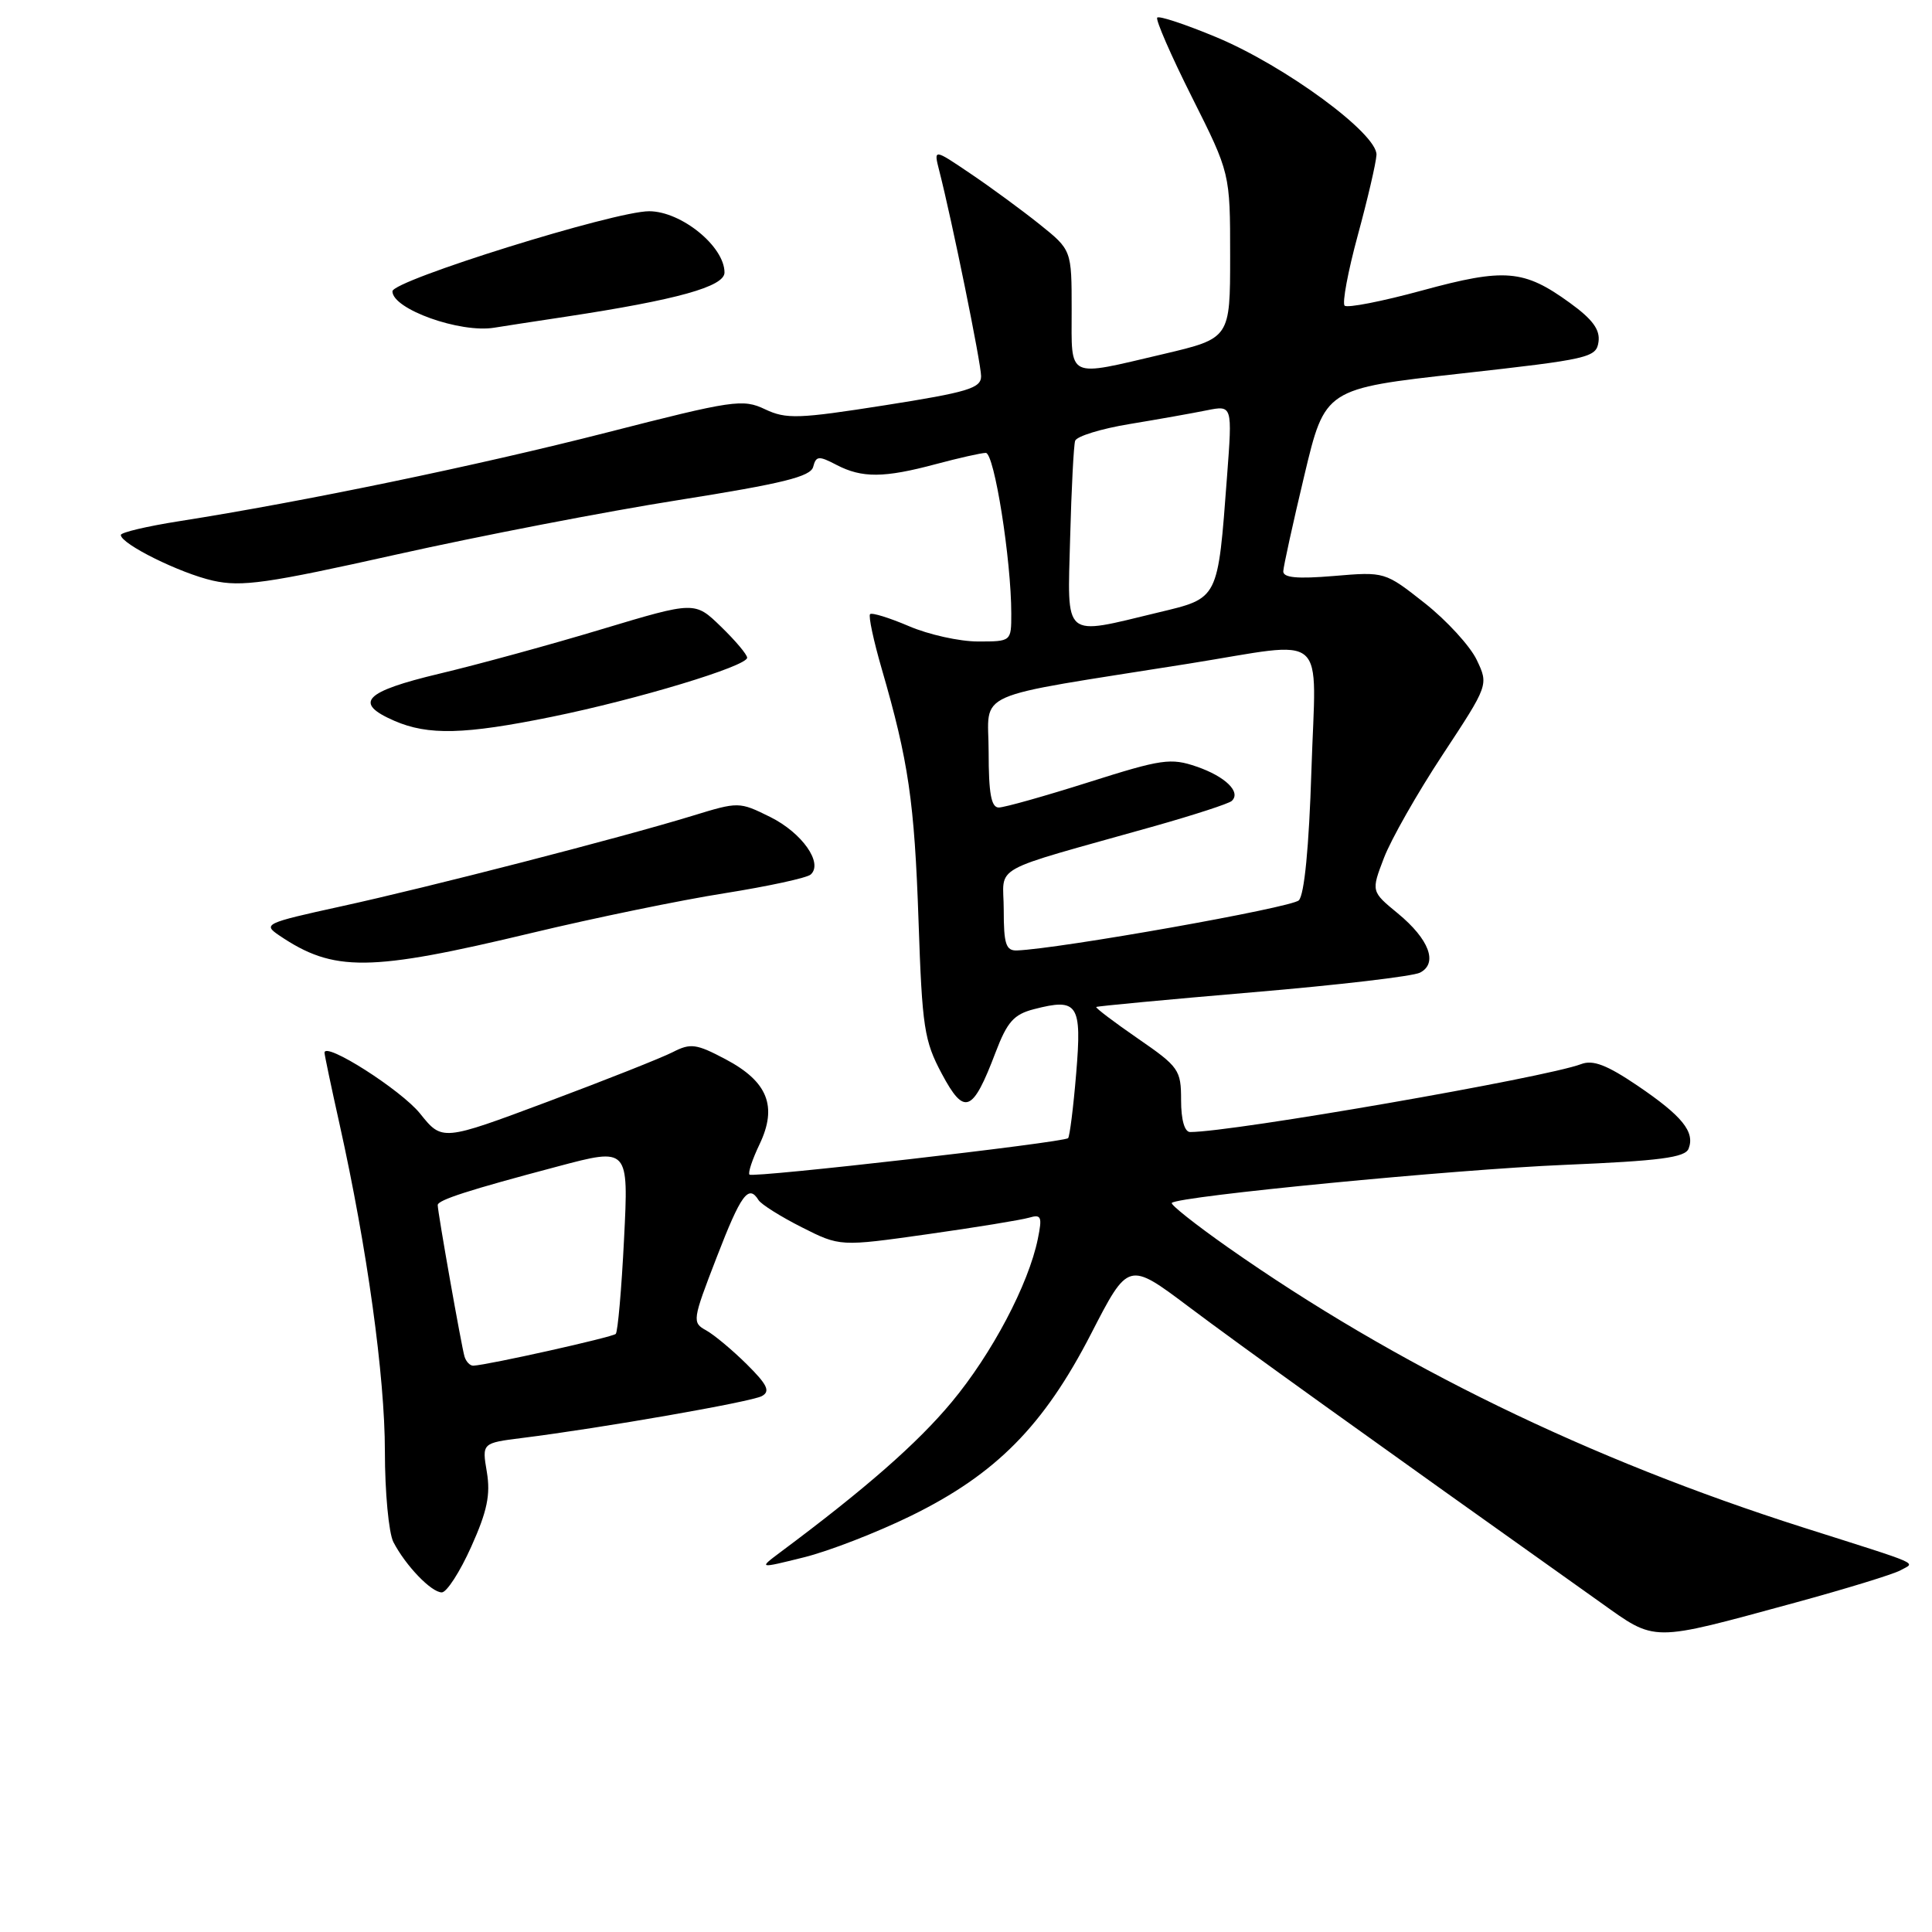 <?xml version="1.0" encoding="UTF-8" standalone="no"?>
<!DOCTYPE svg PUBLIC "-//W3C//DTD SVG 1.1//EN" "http://www.w3.org/Graphics/SVG/1.1/DTD/svg11.dtd" >
<svg xmlns="http://www.w3.org/2000/svg" xmlns:xlink="http://www.w3.org/1999/xlink" version="1.1" viewBox="0 0 256 256">
 <g >
 <path fill="currentColor"
d=" M 237.83 212.37 C 244.61 210.52 250.91 208.59 251.83 208.07 C 253.79 206.97 255.05 207.52 239.00 202.42 C 210.52 193.36 185.00 180.93 162.69 165.27 C 158.40 162.25 155.06 159.61 155.27 159.39 C 156.17 158.50 192.68 154.96 207.34 154.35 C 219.95 153.82 223.30 153.38 223.75 152.20 C 224.61 149.98 222.90 147.87 216.97 143.85 C 212.92 141.11 211.07 140.40 209.51 141.00 C 204.78 142.79 163.34 150.00 157.70 150.00 C 156.96 150.00 156.50 148.39 156.50 145.78 C 156.50 141.77 156.22 141.36 150.76 137.60 C 147.60 135.42 145.13 133.55 145.26 133.43 C 145.39 133.32 154.72 132.44 166.00 131.48 C 177.28 130.53 187.25 129.36 188.16 128.88 C 190.57 127.64 189.38 124.46 185.22 121.03 C 181.68 118.12 181.68 118.12 183.38 113.68 C 184.31 111.24 187.81 105.08 191.16 100.00 C 197.25 90.75 197.25 90.75 195.67 87.43 C 194.80 85.61 191.71 82.23 188.80 79.93 C 183.51 75.76 183.50 75.75 176.75 76.32 C 171.86 76.73 170.01 76.55 170.04 75.69 C 170.07 75.04 171.32 69.33 172.83 63.00 C 175.57 51.50 175.57 51.50 193.53 49.50 C 210.56 47.60 211.52 47.39 211.81 45.30 C 212.04 43.69 211.03 42.31 208.00 40.12 C 201.92 35.71 199.40 35.50 188.44 38.49 C 183.13 39.94 178.51 40.84 178.17 40.50 C 177.83 40.16 178.61 35.97 179.91 31.19 C 181.21 26.41 182.33 21.61 182.39 20.53 C 182.55 17.74 170.29 8.73 161.15 4.92 C 157.11 3.24 153.60 2.07 153.34 2.33 C 153.09 2.58 155.15 7.33 157.94 12.88 C 163.00 22.96 163.00 22.96 163.00 33.90 C 163.00 44.83 163.00 44.83 154.13 46.92 C 141.21 49.95 142.00 50.33 142.00 41.07 C 142.00 33.13 142.00 33.13 137.75 29.72 C 135.41 27.85 131.30 24.83 128.60 23.01 C 123.71 19.70 123.71 19.70 124.45 22.60 C 126.13 29.14 130.00 48.14 130.00 49.85 C 130.00 51.44 128.25 51.97 117.25 53.70 C 105.79 55.50 104.18 55.56 101.37 54.23 C 98.43 52.83 97.16 53.02 80.37 57.32 C 63.24 61.70 40.22 66.47 23.75 69.06 C 19.49 69.73 16.00 70.55 16.01 70.89 C 16.02 72.08 23.86 75.96 28.22 76.94 C 32.02 77.79 35.37 77.31 52.56 73.47 C 63.53 71.02 80.33 67.77 89.91 66.26 C 103.72 64.07 107.41 63.16 107.75 61.86 C 108.13 60.40 108.49 60.37 110.84 61.60 C 114.22 63.36 117.13 63.34 124.00 61.50 C 127.03 60.69 130.00 60.02 130.62 60.01 C 131.75 60.00 134.00 74.20 134.00 81.32 C 134.00 85.00 134.00 85.00 129.58 85.00 C 127.15 85.00 123.04 84.09 120.44 82.97 C 117.84 81.86 115.52 81.14 115.29 81.38 C 115.05 81.62 115.75 84.89 116.84 88.65 C 120.38 100.85 121.17 106.24 121.71 122.00 C 122.19 136.17 122.46 137.91 124.80 142.29 C 127.79 147.89 128.88 147.45 131.91 139.47 C 133.46 135.40 134.33 134.41 137.01 133.72 C 142.83 132.21 143.37 133.03 142.60 142.23 C 142.23 146.73 141.74 150.59 141.53 150.81 C 140.95 151.39 99.77 156.10 99.31 155.64 C 99.09 155.42 99.69 153.61 100.65 151.61 C 103.04 146.60 101.73 143.31 96.15 140.36 C 92.26 138.30 91.51 138.20 89.15 139.41 C 87.69 140.16 80.22 143.12 72.55 145.99 C 58.59 151.21 58.59 151.21 55.66 147.55 C 53.14 144.42 43.00 137.96 43.00 139.49 C 43.00 139.78 43.90 144.06 45.00 148.99 C 48.64 165.34 51.00 182.37 51.00 192.32 C 51.00 197.71 51.51 203.11 52.12 204.32 C 53.74 207.45 57.15 211.00 58.54 211.00 C 59.19 211.00 60.95 208.28 62.44 204.95 C 64.56 200.24 65.01 198.05 64.51 195.05 C 63.86 191.21 63.86 191.21 69.18 190.54 C 79.67 189.23 99.53 185.76 100.95 184.99 C 102.10 184.36 101.69 183.49 98.95 180.77 C 97.05 178.89 94.63 176.87 93.57 176.28 C 91.69 175.25 91.74 174.94 94.96 166.61 C 98.18 158.26 99.19 156.88 100.51 159.02 C 100.86 159.58 103.43 161.20 106.22 162.61 C 111.30 165.18 111.30 165.18 122.90 163.54 C 129.28 162.64 135.33 161.65 136.35 161.35 C 137.98 160.87 138.12 161.21 137.52 164.15 C 136.29 170.19 131.43 179.39 126.09 185.80 C 121.55 191.25 114.71 197.25 103.41 205.67 C 100.50 207.85 100.50 207.85 106.50 206.36 C 109.80 205.55 116.21 203.06 120.74 200.84 C 131.97 195.33 138.30 188.93 144.58 176.72 C 149.51 167.14 149.51 167.14 157.51 173.15 C 164.29 178.25 180.82 190.12 212.00 212.28 C 219.52 217.63 218.53 217.62 237.83 212.37 Z  M 70.50 123.61 C 78.75 121.63 90.22 119.27 96.00 118.36 C 101.78 117.44 106.92 116.33 107.42 115.88 C 109.11 114.37 106.28 110.35 102.05 108.25 C 97.94 106.22 97.87 106.22 91.71 108.11 C 82.24 111.01 56.75 117.58 45.10 120.12 C 35.12 122.31 34.80 122.46 37.00 123.95 C 44.22 128.83 48.88 128.79 70.50 123.61 Z  M 73.12 94.98 C 84.51 92.66 99.00 88.27 99.00 87.15 C 99.00 86.73 97.44 84.88 95.53 83.03 C 92.07 79.67 92.07 79.67 79.78 83.36 C 73.03 85.40 63.34 88.05 58.25 89.26 C 48.23 91.65 46.80 93.14 52.25 95.51 C 56.74 97.46 61.54 97.34 73.12 94.98 Z  M 75.00 41.96 C 89.69 39.73 96.00 37.98 96.00 36.11 C 96.00 32.66 90.29 28.01 86.03 27.99 C 81.50 27.96 52.00 37.16 52.00 38.60 C 52.00 40.96 60.97 44.17 65.50 43.42 C 66.60 43.24 70.88 42.58 75.00 41.96 Z  M 61.55 179.75 C 61.16 178.46 58.00 160.63 58.00 159.68 C 58.00 159.01 62.09 157.69 73.90 154.56 C 83.30 152.06 83.30 152.06 82.69 164.16 C 82.36 170.81 81.86 176.47 81.59 176.75 C 81.14 177.19 64.71 180.86 62.72 180.96 C 62.29 180.98 61.76 180.44 61.55 179.75 Z  M 133.00 120.57 C 133.00 114.43 130.57 115.78 153.00 109.46 C 158.22 107.98 162.82 106.49 163.21 106.13 C 164.49 104.96 162.37 102.89 158.56 101.58 C 155.13 100.40 153.93 100.58 144.25 103.65 C 138.44 105.49 133.08 107.00 132.34 107.00 C 131.34 107.00 131.00 105.13 131.00 99.65 C 131.00 91.35 128.15 92.61 157.50 87.94 C 176.30 84.94 174.37 83.27 173.77 102.07 C 173.45 112.27 172.83 118.57 172.10 119.30 C 171.13 120.27 140.41 125.72 134.75 125.94 C 133.29 125.99 133.00 125.10 133.00 120.57 Z  M 141.80 71.25 C 141.97 64.79 142.27 59.01 142.46 58.41 C 142.66 57.81 145.89 56.81 149.66 56.19 C 153.42 55.57 158.03 54.75 159.90 54.37 C 163.30 53.69 163.30 53.69 162.59 63.10 C 161.35 79.58 161.53 79.22 153.46 81.16 C 140.71 84.23 141.44 84.84 141.80 71.25 Z "/>
</g>
</svg>